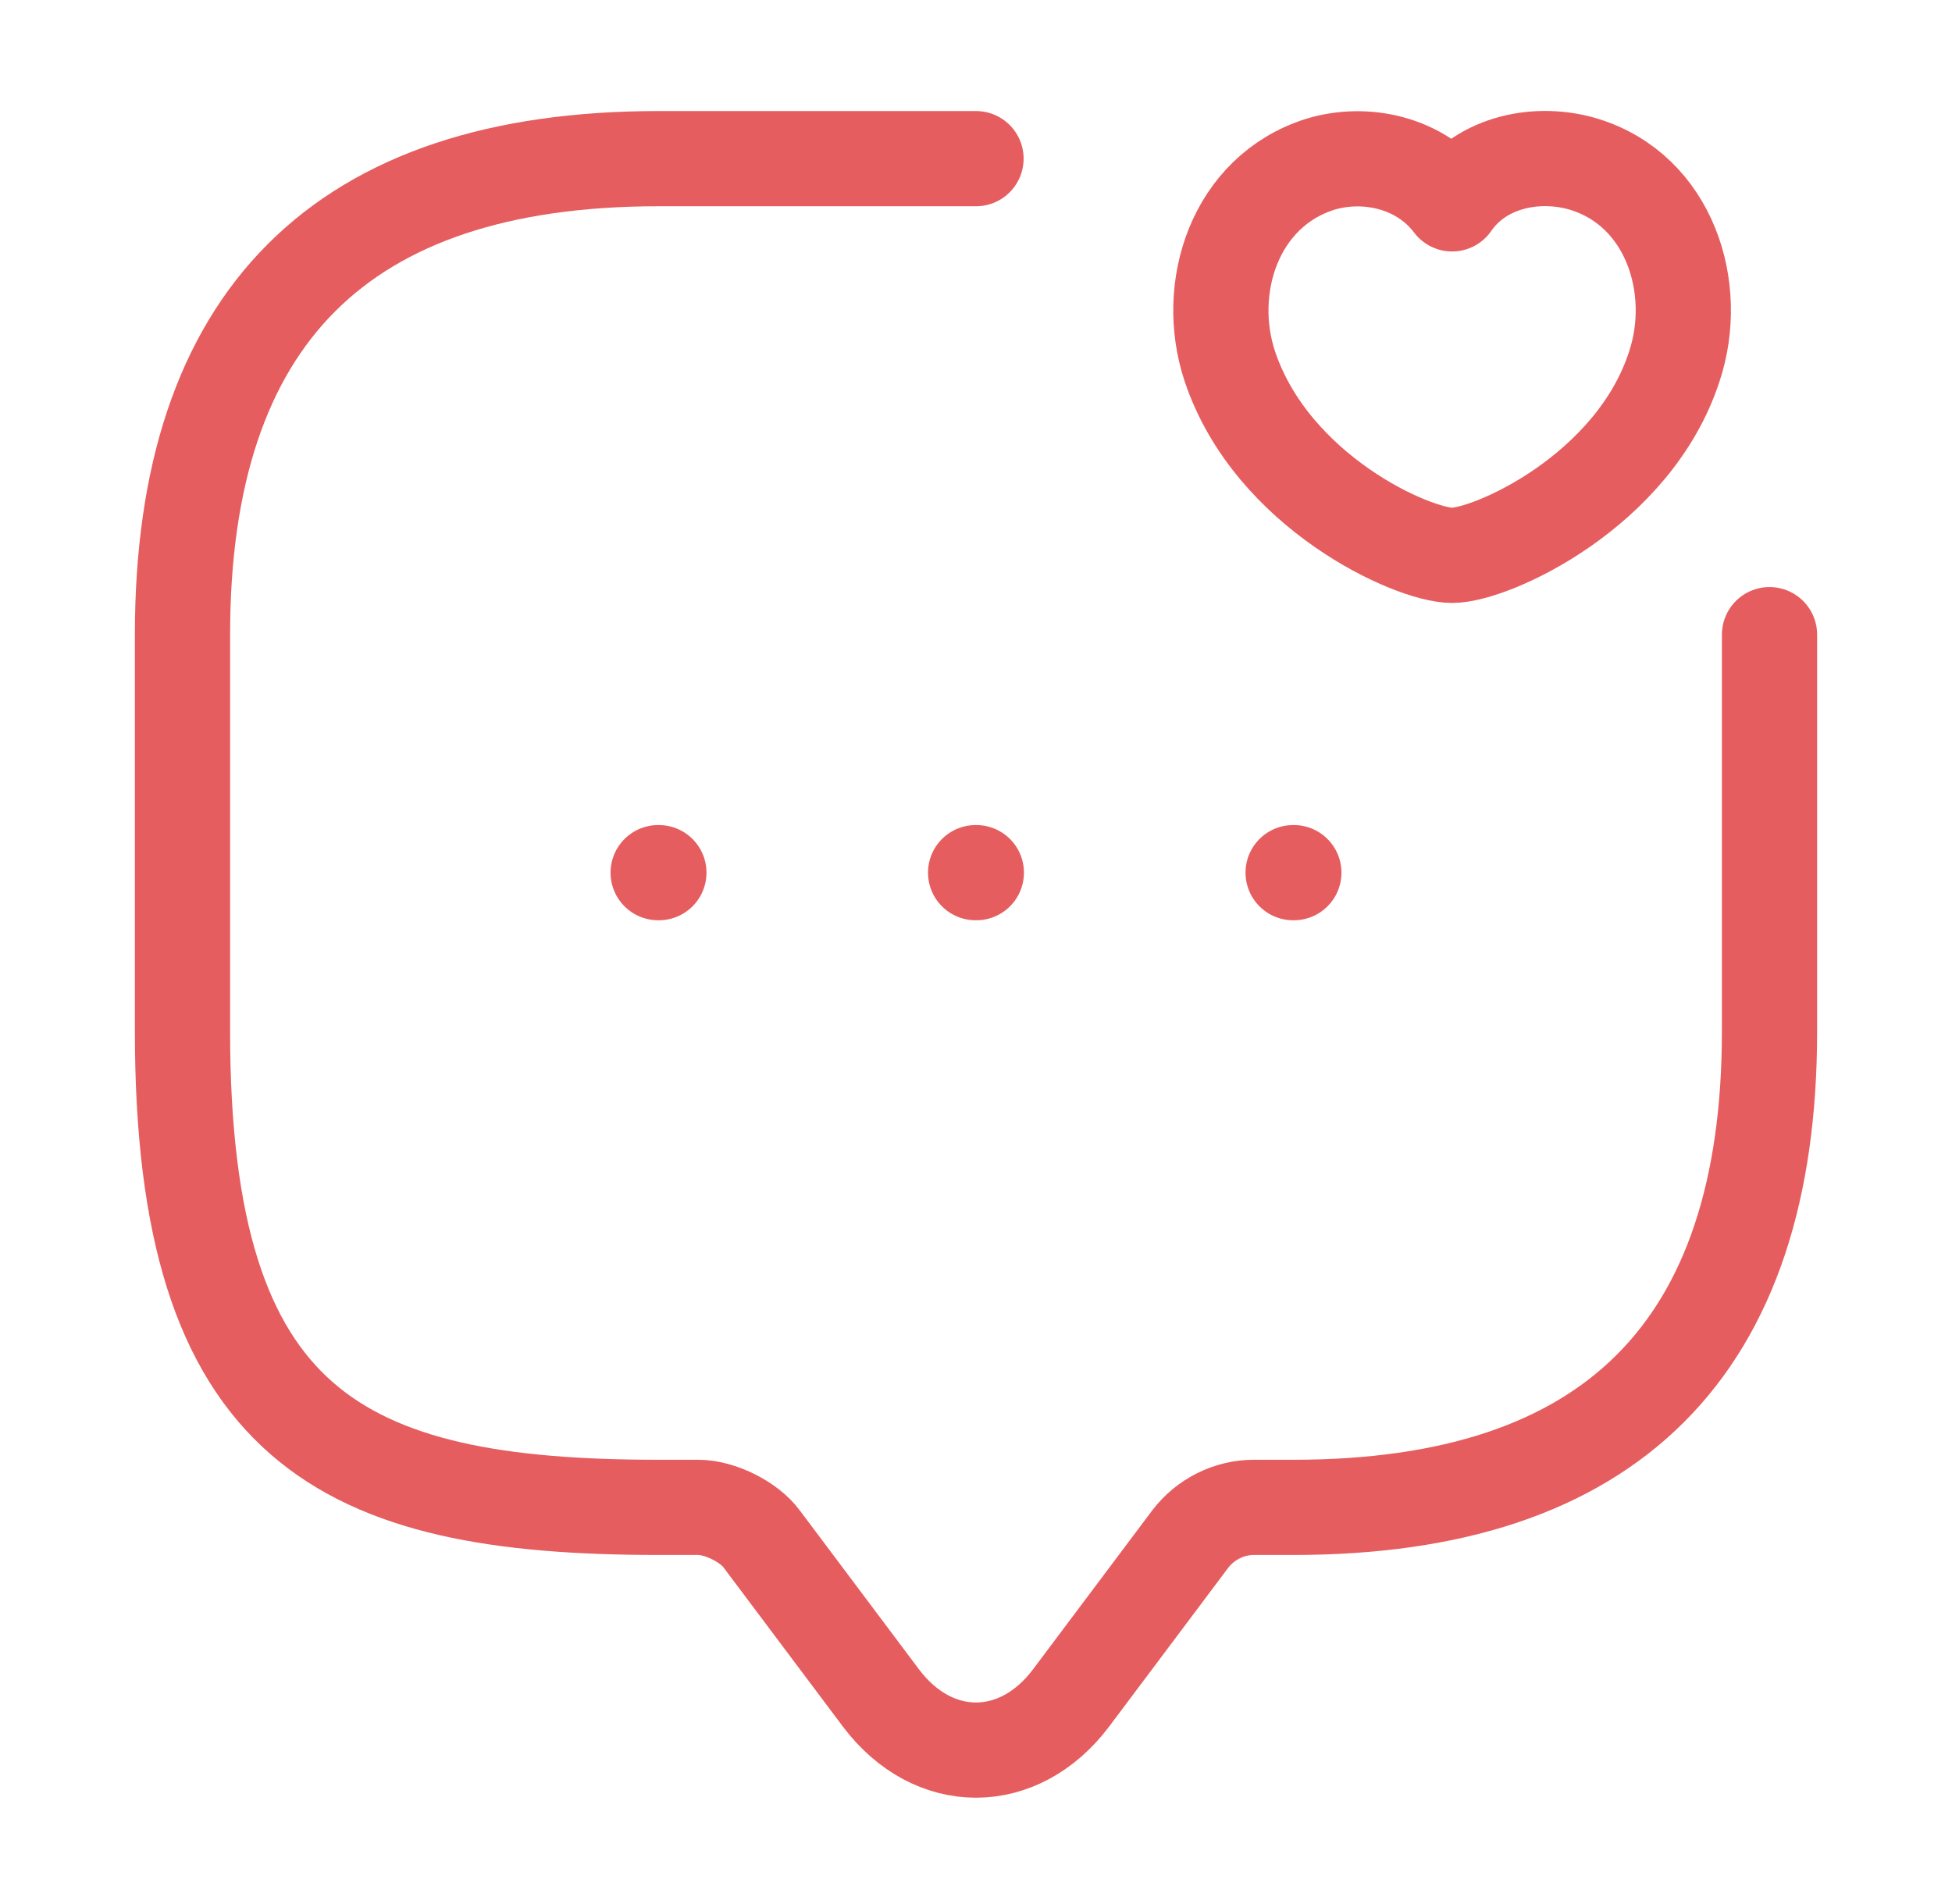 <svg width="41" height="40" viewBox="0 0 41 40" fill="none" xmlns="http://www.w3.org/2000/svg">
<path d="M37.167 13.333V21.667C37.167 28.333 33.833 31.667 27.167 31.667H26.333C25.817 31.667 25.317 31.917 25 32.333L22.5 35.667C21.4 37.133 19.6 37.133 18.5 35.667L16 32.333C15.733 31.967 15.117 31.667 14.667 31.667H13.833C7.167 31.667 3.833 30 3.833 21.667V13.333C3.833 6.667 7.167 3.333 13.833 3.333H20.5" stroke="#E65D5F" stroke-width="2" stroke-miterlimit="10" stroke-linecap="round" stroke-linejoin="round"/>
<path d="M25.833 7.7C25.283 6.05 25.933 4.017 27.733 3.45C28.667 3.167 29.833 3.4 30.5 4.283C31.133 3.367 32.333 3.167 33.267 3.45C35.067 4 35.717 6.05 35.167 7.7C34.317 10.317 31.333 11.667 30.5 11.667C29.667 11.667 26.717 10.333 25.833 7.7Z" stroke="#E65D5F" stroke-width="2" stroke-linecap="round" stroke-linejoin="round"/>
<path d="M27.161 18.333H27.176" stroke="#E65D5F" stroke-width="2" stroke-linecap="round" stroke-linejoin="round"/>
<path d="M20.492 18.333H20.507" stroke="#E65D5F" stroke-width="2" stroke-linecap="round" stroke-linejoin="round"/>
<path d="M13.824 18.333H13.839" stroke="#E65D5F" stroke-width="2" stroke-linecap="round" stroke-linejoin="round"/>
</svg>

